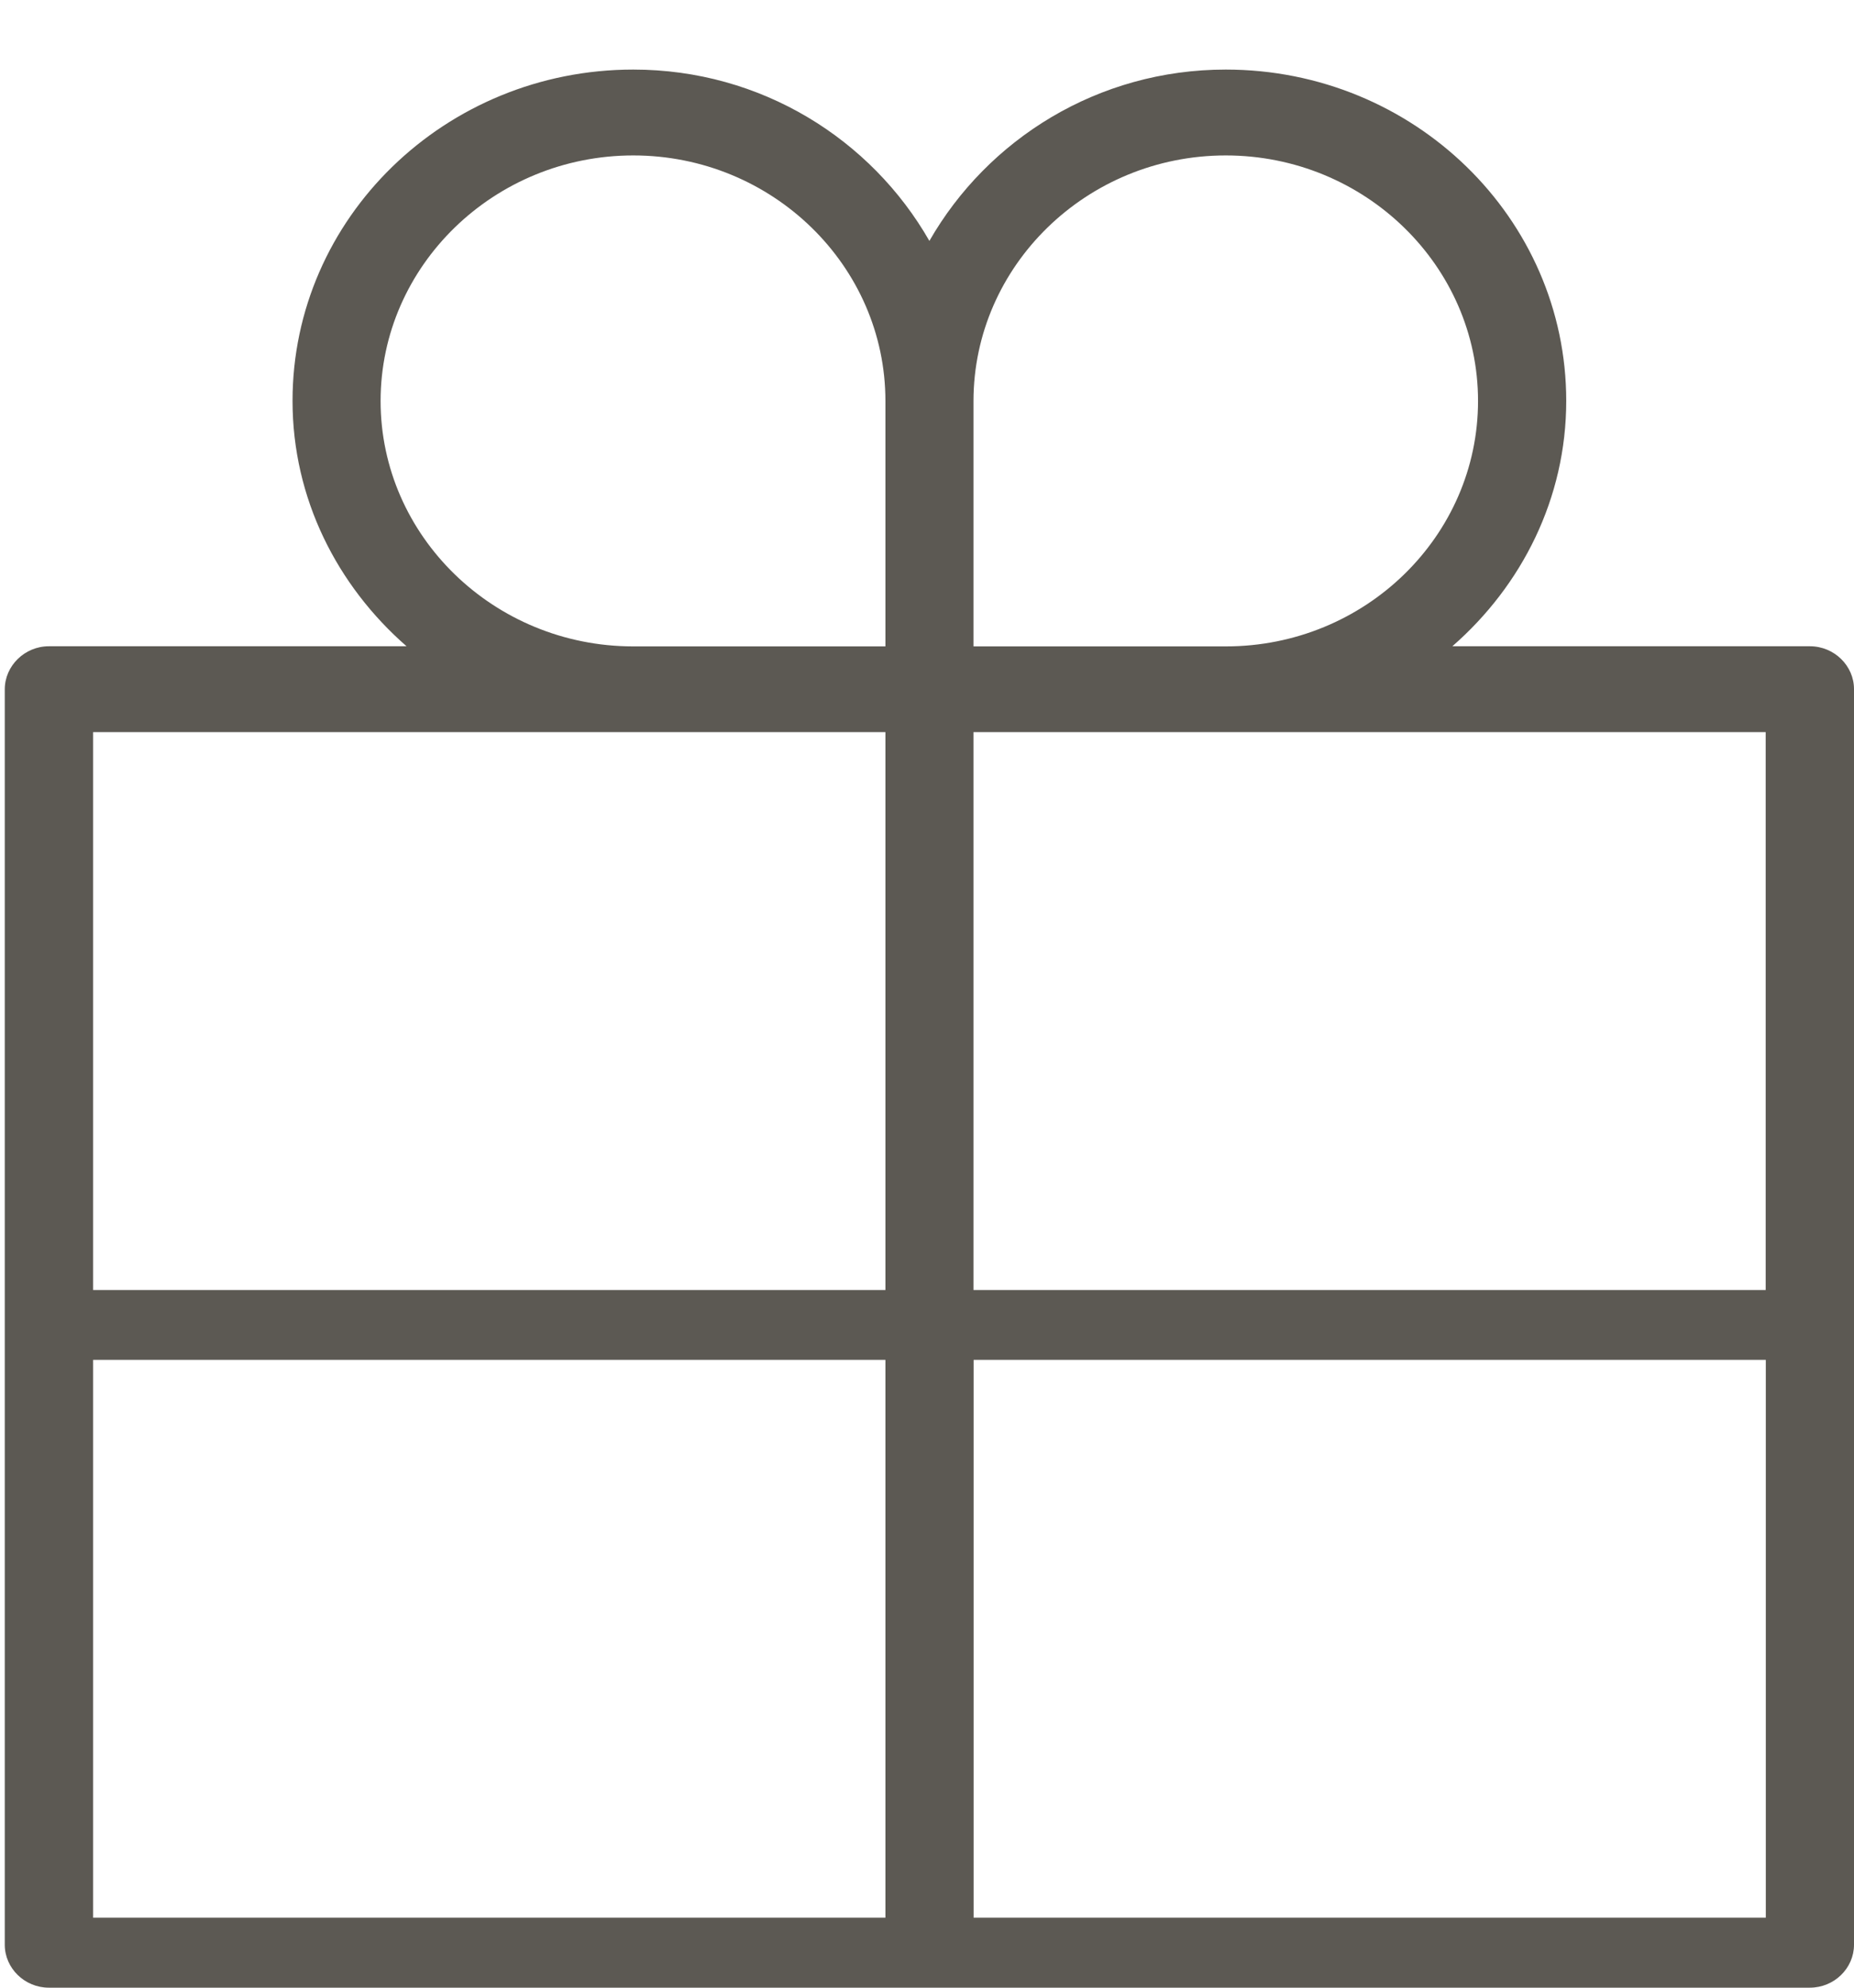 <?xml version="1.0" encoding="UTF-8"?>
<svg width="14px" height="15px" viewBox="0 0 14 15" version="1.1" xmlns="http://www.w3.org/2000/svg" xmlns:xlink="http://www.w3.org/1999/xlink">
    <!-- Generator: Sketch 39.1 (31720) - http://www.bohemiancoding.com/sketch -->
    <title>Present 3</title>
    <desc>Created with Sketch.</desc>
    <defs></defs>
    <g id="Home-page-v1" stroke="none" stroke-width="1" fill="none" fill-rule="evenodd">
        <g id="Desktop-HD" transform="translate(-653, -45)" fill="#5C5953">
            <g id="header" transform="translate(70, 16)">
                <path d="M593.967,33.877 C594.491,33.42 594.827,32.762 594.827,32.025 C594.827,30.646 593.676,29.525 592.256,29.525 C591.29,29.525 590.458,30.051 590.018,30.818 C589.579,30.051 588.748,29.525 587.782,29.525 C586.363,29.525 585.209,30.645 585.209,32.025 C585.209,32.762 585.546,33.42 586.07,33.877 L583.369,33.877 C583.186,33.877 583.036,34.025 583.036,34.202 L583.036,43.676 C583.036,43.853 583.186,44 583.369,44 L596.666,44 C596.851,44 597,43.853 597,43.676 L597,34.202 C597.001,34.025 596.851,33.877 596.667,33.877 L593.967,33.877 Z M596.333,34.525 L596.333,38.735 L590.351,38.735 L590.351,34.525 L592.257,34.525 L596.333,34.525 L596.333,34.525 Z M592.256,30.173 C593.306,30.173 594.161,31.006 594.161,32.026 C594.161,33.046 593.308,33.878 592.257,33.878 L592.256,33.878 L590.351,33.878 L590.351,32.026 C590.352,31.006 591.206,30.173 592.256,30.173 L592.256,30.173 Z M585.874,32.026 C585.874,31.006 586.731,30.173 587.782,30.173 C588.832,30.173 589.686,31.006 589.686,32.026 L589.686,33.878 L587.78,33.878 C586.73,33.877 585.874,33.045 585.874,32.026 L585.874,32.026 Z M587.782,34.525 L589.686,34.525 L589.686,38.735 L583.703,38.735 L583.703,34.525 L587.782,34.525 L587.782,34.525 Z M583.703,39.262 L589.686,39.262 L589.686,43.472 L583.703,43.472 L583.703,39.262 L583.703,39.262 Z M590.352,43.472 L590.352,39.262 L596.334,39.262 L596.334,43.472 L590.352,43.472 L590.352,43.472 Z" id="Present-3"></path>
            </g>
        </g>
    </g>
</svg>